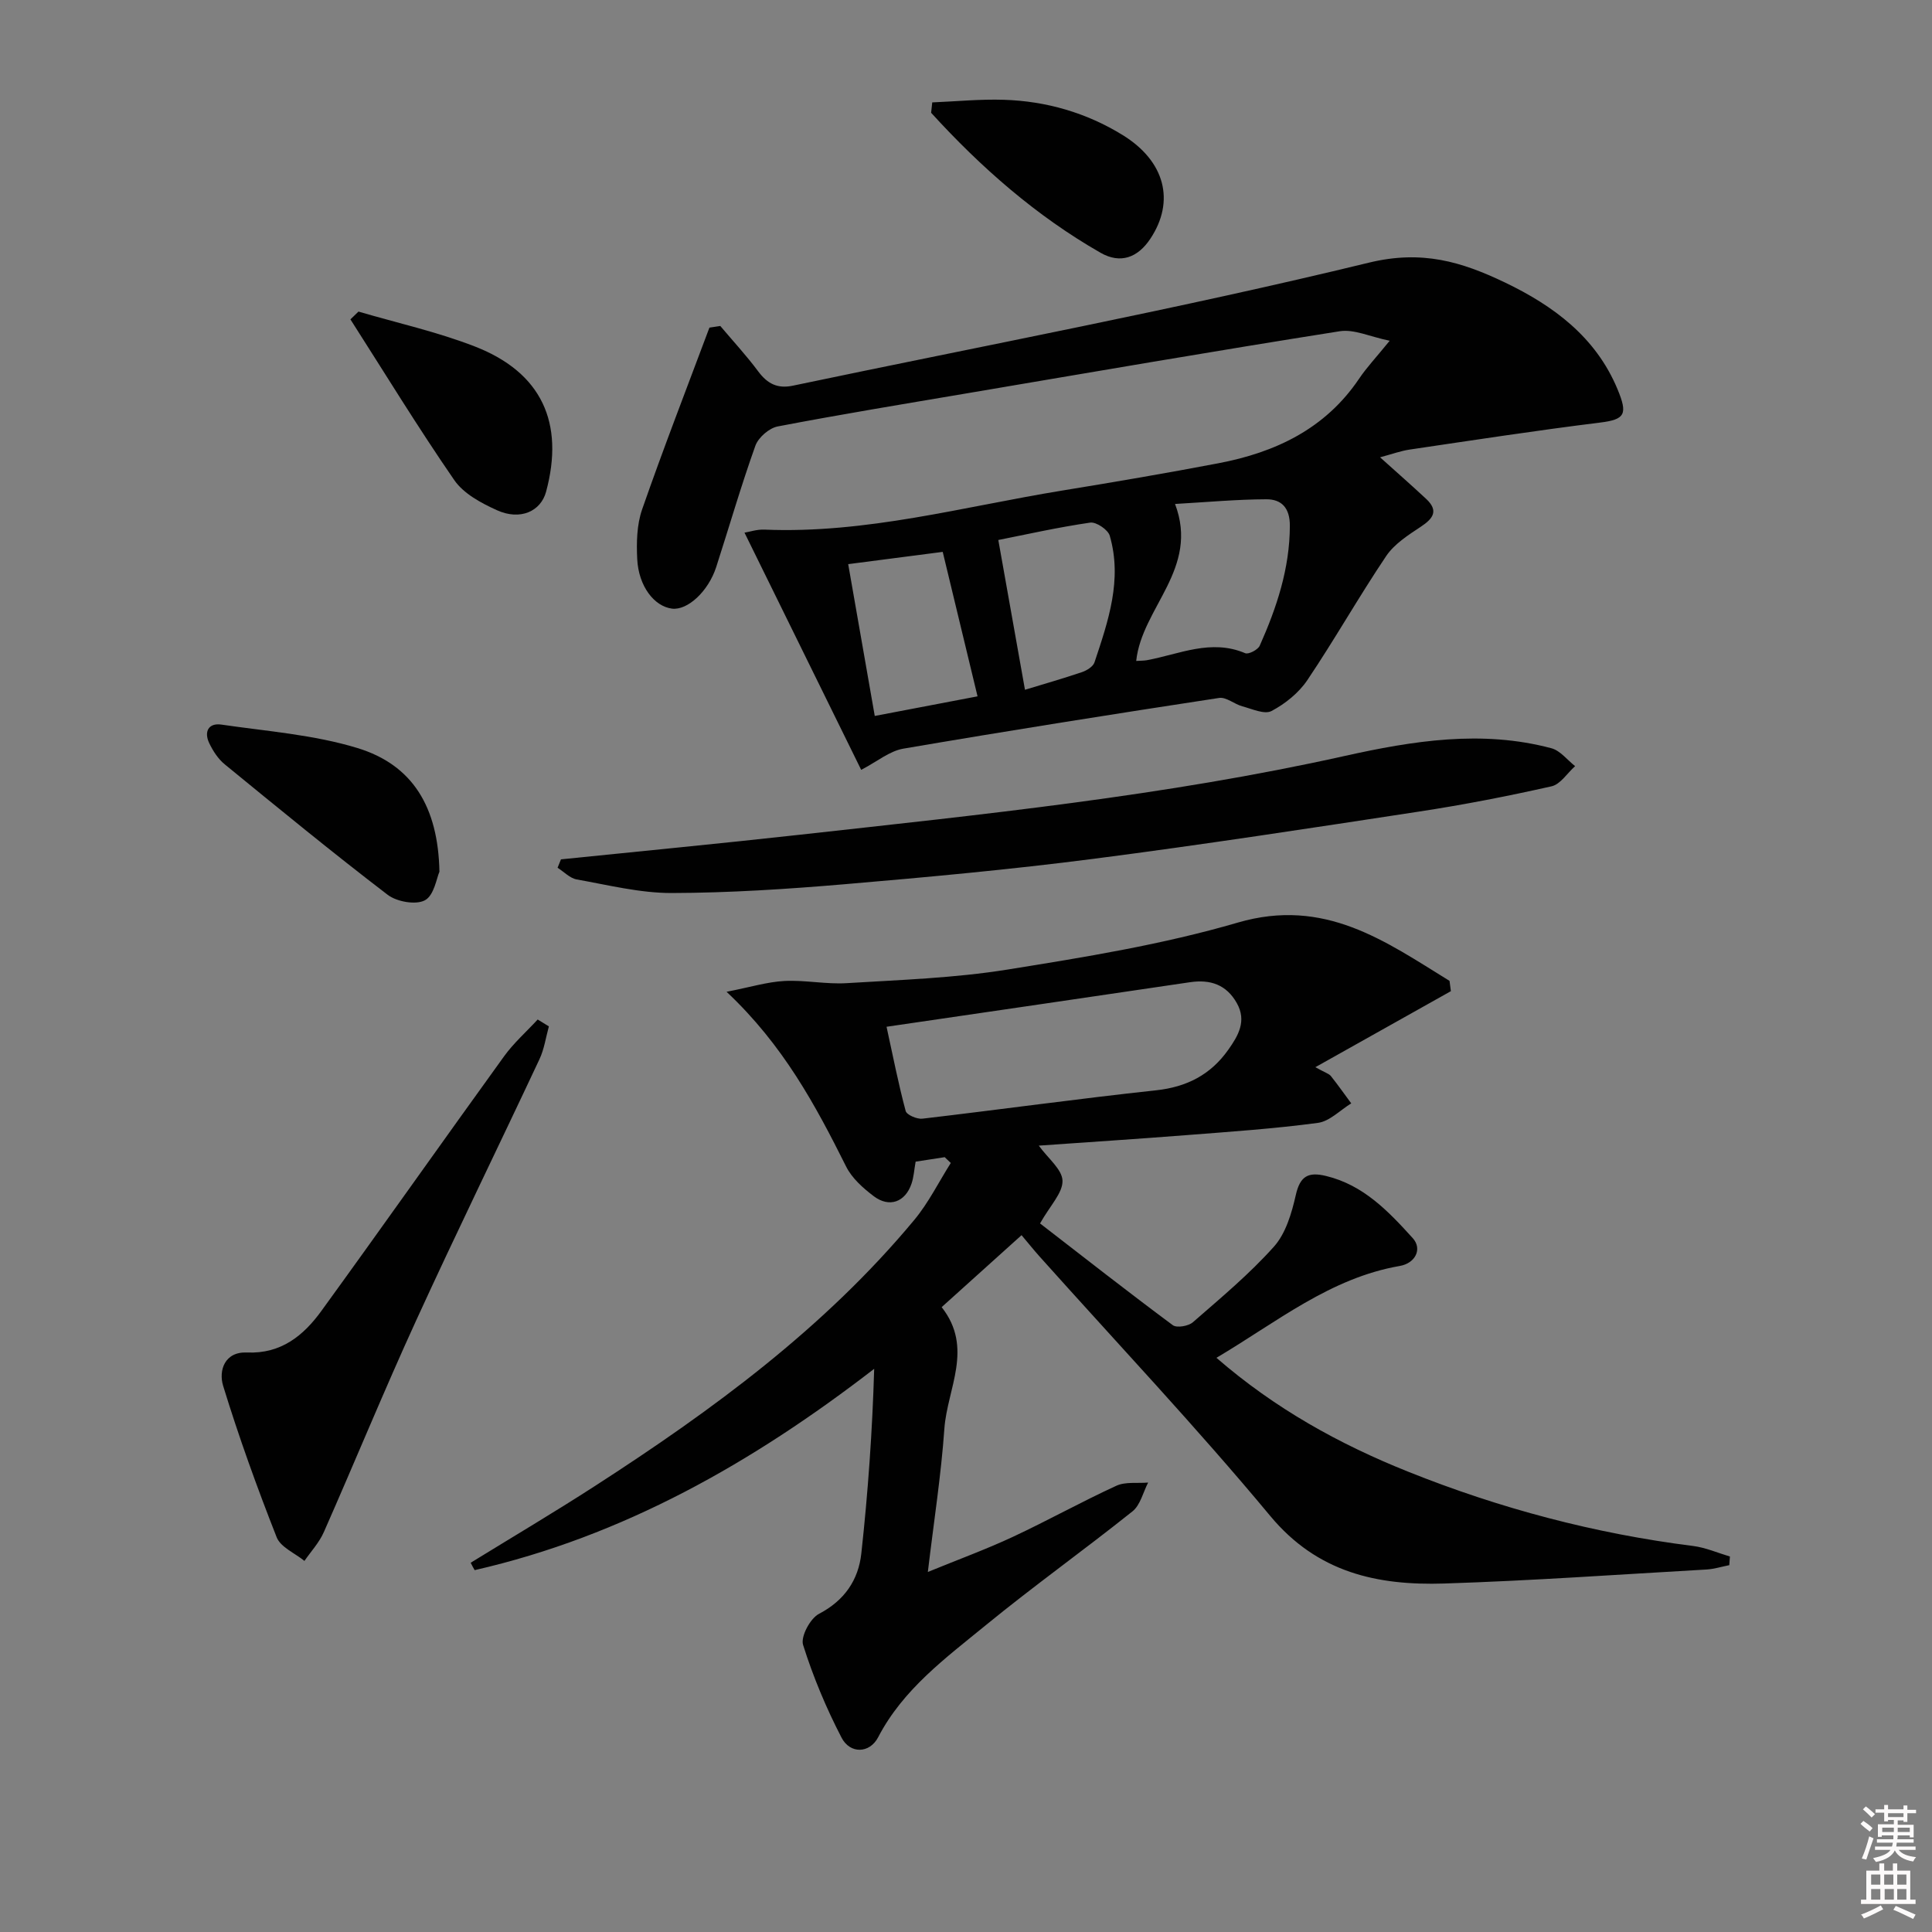 <svg enable-background="new 0 0 400 400" viewBox="0 0 400 400" xmlns="http://www.w3.org/2000/svg"><rect x="0" y="0" width="400" height="400" fill="#808080" stroke="none"/><path d="m385.2 377.6.6-.6c.6.4 1.3.9 1.9 1.5l-.6.7c-.8-.6-1.4-1.1-1.9-1.6zm.3 7.1c.6-1.4 1.1-2.9 1.5-4.5.3.1.6.3.9.4-.5 1.4-1 2.9-1.5 4.4l-.9-.2zm.2-10.1.6-.6c.7.5 1.3 1.1 1.9 1.6l-.7.7c-.6-.6-1.2-1.2-1.8-1.7zm8.4-.8h.8v.9h1.8v.7h-1.8v1.8h-.8v-.3h-1.2v.9h3.3v2.6h-.8v-.4h-2.5c0 .3 0 .6-.1.8h3.4v.7h-3.5c0 .3-.1.6-.1.8h4v.7h-3.5c.7.9 1.9 1.3 3.6 1.5-.2.2-.4.5-.6.9-1.9-.3-3.2-1.1-3.8-2.3-.5 1.1-1.8 2-3.9 2.4-.2-.3-.4-.5-.6-.8 1.9-.4 3.1-.9 3.6-1.7h-3.2v-.7h3.5c.1-.2.1-.5.2-.8h-3.3v-.7h3.4c0-.2 0-.5 0-.8h-2.4v.3h-.8v-2.6h3.3v-.9h-1.2v.3h-.8v-1.8h-1.8v-.7h1.8v-.9h.8v.9h3.2zm-4.4 5.5h2.4c0-.3 0-.6 0-.9h-2.4zm1.2-3.1h3.2v-.8h-3.2zm4.4 2.2h-2.4v.9h2.5v-.9z" fill="#fcfafa"/><path d="m389.2 385.8h.9v1.5h1.8v-1.5h.9v1.5h2.7v6h1.1v.9h-11.3v-.9h1.1v-6h2.7v-1.5zm.2 8.7.5.8c-1.2.6-2.5 1.3-4 1.9-.2-.3-.3-.6-.6-.8 1.6-.6 3-1.3 4.1-1.9zm-2-4.3h1.9v-2.1h-1.9zm0 3.1h1.9v-2.2h-1.9zm2.7-3.1h1.9v-2.1h-1.9zm.1 3.1h1.9v-2.2h-1.9zm2.3 1.3c1.4.6 2.7 1.2 4.1 1.8l-.5.9c-1.5-.7-2.8-1.4-4.1-1.9zm2.2-6.5h-1.9v2.1h1.9zm-1.9 5.2h1.9v-2.2h-1.9z" fill="#fcfafa"/><g fill="#010101"><path d="m97.45 323.55c8.59-5.29 17.28-10.43 25.76-15.91 24.27-15.67 47.47-32.67 66.1-55.09 2.95-3.56 5.05-7.83 7.54-11.77-.42-.4-.84-.8-1.26-1.2-1.98.3-3.96.61-6.02.93-.3 1.67-.38 3.18-.85 4.56-1.29 3.81-4.59 5.03-7.82 2.59-2.21-1.67-4.52-3.73-5.72-6.14-6.34-12.68-12.98-25.11-24.75-36.18 4.92-.96 8.42-2.05 11.98-2.24 4.29-.22 8.64.72 12.93.45 11.08-.68 22.24-1.05 33.17-2.8 16.03-2.57 32.19-5.19 47.73-9.73 18.03-5.27 30.55 3.85 43.87 12.06.09.71.19 1.42.28 2.13-8.9 4.99-17.79 9.98-28.06 15.74 2.08 1.16 2.83 1.35 3.21 1.83 1.47 1.84 2.82 3.77 4.22 5.66-2.29 1.4-4.46 3.71-6.9 4.04-9.05 1.21-18.17 1.83-27.28 2.54-10.07.79-20.16 1.44-30.51 2.17 1.92 2.65 4.84 4.92 4.91 7.26.07 2.53-2.55 5.12-4.65 8.85 9.08 7.02 18.19 14.16 27.48 21.06.83.62 3.24.2 4.16-.6 5.77-5.03 11.7-9.97 16.78-15.65 2.46-2.75 3.68-6.94 4.53-10.69.89-3.93 2.57-4.84 6.26-3.95 7.77 1.88 12.93 7.33 17.96 12.88 2.03 2.25.51 5.2-2.68 5.75-14.44 2.5-25.46 11.62-37.97 19.02 12.14 10.53 25.41 17.86 39.67 23.57 19.04 7.63 38.68 12.83 59.04 15.39 2.58.33 5.07 1.43 7.6 2.18-.04.6-.08 1.19-.13 1.79-1.58.31-3.14.81-4.73.9-18.09 1.03-36.17 2.32-54.28 2.9-13.79.44-26.24-2.21-36.03-13.99-15.31-18.42-31.79-35.86-47.77-53.73-1.11-1.24-2.14-2.53-3.72-4.4-5.71 5.15-10.97 9.89-16.54 14.9 6.68 8.47 1.15 16.86.56 25.18-.67 9.56-2.16 19.06-3.42 29.65 6.42-2.63 12.12-4.71 17.6-7.27 7.22-3.37 14.19-7.26 21.43-10.58 1.89-.87 4.37-.47 6.58-.66-1.05 2.02-1.61 4.65-3.23 5.95-10.01 8-20.45 15.45-30.36 23.56-8.32 6.81-17.13 13.25-22.31 23.22-1.75 3.37-5.81 3.51-7.59.06-3.18-6.14-5.88-12.6-7.95-19.18-.54-1.71 1.47-5.48 3.29-6.43 5.3-2.77 8.17-7.02 8.77-12.52 1.38-12.62 2.28-25.29 2.66-38.21-25.28 19.51-52.02 34.66-82.72 41.68-.29-.49-.56-1.01-.82-1.53zm86.1-110.97c1.36 6.23 2.47 11.89 3.96 17.44.22.81 2.34 1.72 3.46 1.59 16.13-1.89 32.22-4.13 48.36-5.87 6.4-.69 11.33-3.24 14.98-8.41 2.06-2.91 3.84-5.94 1.77-9.63-2.16-3.85-5.5-4.97-9.72-4.34-20.65 3.06-41.3 6.07-62.81 9.22z"/><path d="m149.13 67.49c2.63 3.12 5.41 6.12 7.84 9.39 1.9 2.55 3.98 3.65 7.19 2.97 39.79-8.36 79.78-15.87 119.26-25.47 11.03-2.68 19.23-.16 28.09 4.07 10.1 4.83 18.88 11.32 23.37 22.11 2.15 5.17 1.62 6.29-3.6 6.93-13.17 1.63-26.3 3.65-39.43 5.59-1.89.28-3.72.96-6.12 1.6 3.49 3.14 6.56 5.83 9.54 8.61 2.63 2.46 1.46 4.07-1.13 5.78-2.6 1.72-5.47 3.56-7.15 6.06-5.66 8.41-10.65 17.26-16.31 25.67-1.78 2.65-4.59 4.91-7.43 6.41-1.44.76-4.02-.43-6.02-.97-1.66-.44-3.34-1.96-4.82-1.74-21.82 3.33-43.62 6.78-65.38 10.5-2.87.49-5.44 2.68-8.73 4.39-7.7-15.65-15.81-32.15-24.16-49.11 1.06-.17 2.59-.7 4.11-.63 21.02.88 41.18-4.74 61.63-8.08 10.8-1.76 21.59-3.6 32.34-5.65 11.83-2.25 22.16-7.12 29.17-17.52 1.56-2.32 3.51-4.38 6.33-7.85-4.06-.83-7.36-2.44-10.34-1.97-25.74 4.06-51.42 8.49-77.11 12.84-13.1 2.22-26.21 4.37-39.25 6.87-1.78.34-4.02 2.29-4.63 4-2.96 8.27-5.4 16.73-8.1 25.09-1.63 5.06-5.95 9.04-9.17 8.63-3.69-.48-6.91-4.65-7.19-10.26-.17-3.41-.09-7.1 1.01-10.27 4.4-12.63 9.25-25.11 13.94-37.65.76-.12 1.51-.23 2.25-.34zm94.15 36.85c5.09 13.43-6.87 21.42-8.04 32.5.91-.06 1.57-.04 2.2-.15 6.72-1.24 13.28-4.47 20.37-1.45.69.29 2.62-.71 3-1.55 3.52-7.9 6.22-15.99 6.24-24.84.01-3.69-1.71-5.49-4.87-5.48-6.08.02-12.15.58-18.9.97zm-40.89 39.83c-2.48-10.28-4.84-20.08-7.21-29.91-6.58.85-13.21 1.72-19.57 2.54 1.87 10.66 3.68 21.05 5.5 31.43 7.05-1.34 14.14-2.7 21.28-4.06zm4.3-32.37c1.9 10.67 3.69 20.69 5.52 31.01 3.64-1.11 7.76-2.29 11.82-3.66.99-.34 2.28-1.14 2.57-2.01 2.84-8.52 5.81-17.11 3.16-26.23-.36-1.24-2.8-2.89-4.04-2.71-6.68.97-13.28 2.46-19.03 3.6z"/><path d="m116.14 177.92c16.49-1.69 33-3.27 49.48-5.1 37.76-4.19 75.57-8.02 112.75-16.3 14.11-3.14 28.44-5.45 42.84-1.6 1.83.49 3.28 2.43 4.9 3.7-1.62 1.44-3.04 3.77-4.89 4.18-9.06 2.04-18.19 3.82-27.37 5.22-22.46 3.43-44.92 6.88-67.45 9.79-17.12 2.21-34.33 3.79-51.54 5.26-11.9 1.01-23.87 1.79-35.8 1.82-6.55.01-13.13-1.65-19.65-2.81-1.42-.25-2.65-1.59-3.97-2.42.24-.58.47-1.16.7-1.74z"/><path d="m113.64 212.5c-.63 2.27-.96 4.69-1.95 6.8-8.47 18.06-17.24 35.97-25.54 54.11-6.63 14.48-12.67 29.23-19.11 43.81-.95 2.15-2.65 3.98-4.01 5.95-1.97-1.61-4.94-2.83-5.75-4.9-4.06-10.31-7.83-20.75-11.08-31.34-.97-3.16.29-7.11 4.93-6.91 7.05.31 11.7-3.49 15.41-8.61 12.7-17.5 25.15-35.18 37.82-52.71 2-2.77 4.63-5.09 6.96-7.62.78.47 1.55.95 2.32 1.42z"/><path d="m90.98 180.48c-.58 1.28-1.09 4.88-3 5.91-1.88 1.02-5.84.31-7.73-1.14-11.44-8.75-22.58-17.89-33.73-27.01-1.36-1.11-2.43-2.77-3.2-4.38-1.13-2.37-.16-4.23 2.52-3.84 9.43 1.38 19.11 2.09 28.15 4.85 11.45 3.49 16.73 12.21 16.99 25.61z"/><path d="m74.22 64.51c8.06 2.37 16.33 4.2 24.13 7.24 13.78 5.37 18.56 15.78 14.71 30.06-1.1 4.07-5.36 6-10.16 3.83-3.26-1.47-6.91-3.43-8.84-6.23-7.5-10.87-14.39-22.16-21.51-33.29.55-.53 1.11-1.07 1.67-1.61z"/><path d="m193.01 21.2c4.95-.2 9.91-.7 14.85-.54 8.77.28 17.06 2.68 24.54 7.28 8.84 5.43 10.93 13.74 5.76 21.5-2.61 3.92-6.19 5.24-10.29 2.9-13.36-7.64-24.78-17.68-35.09-28.99.09-.72.16-1.43.23-2.15z"/></g></svg>